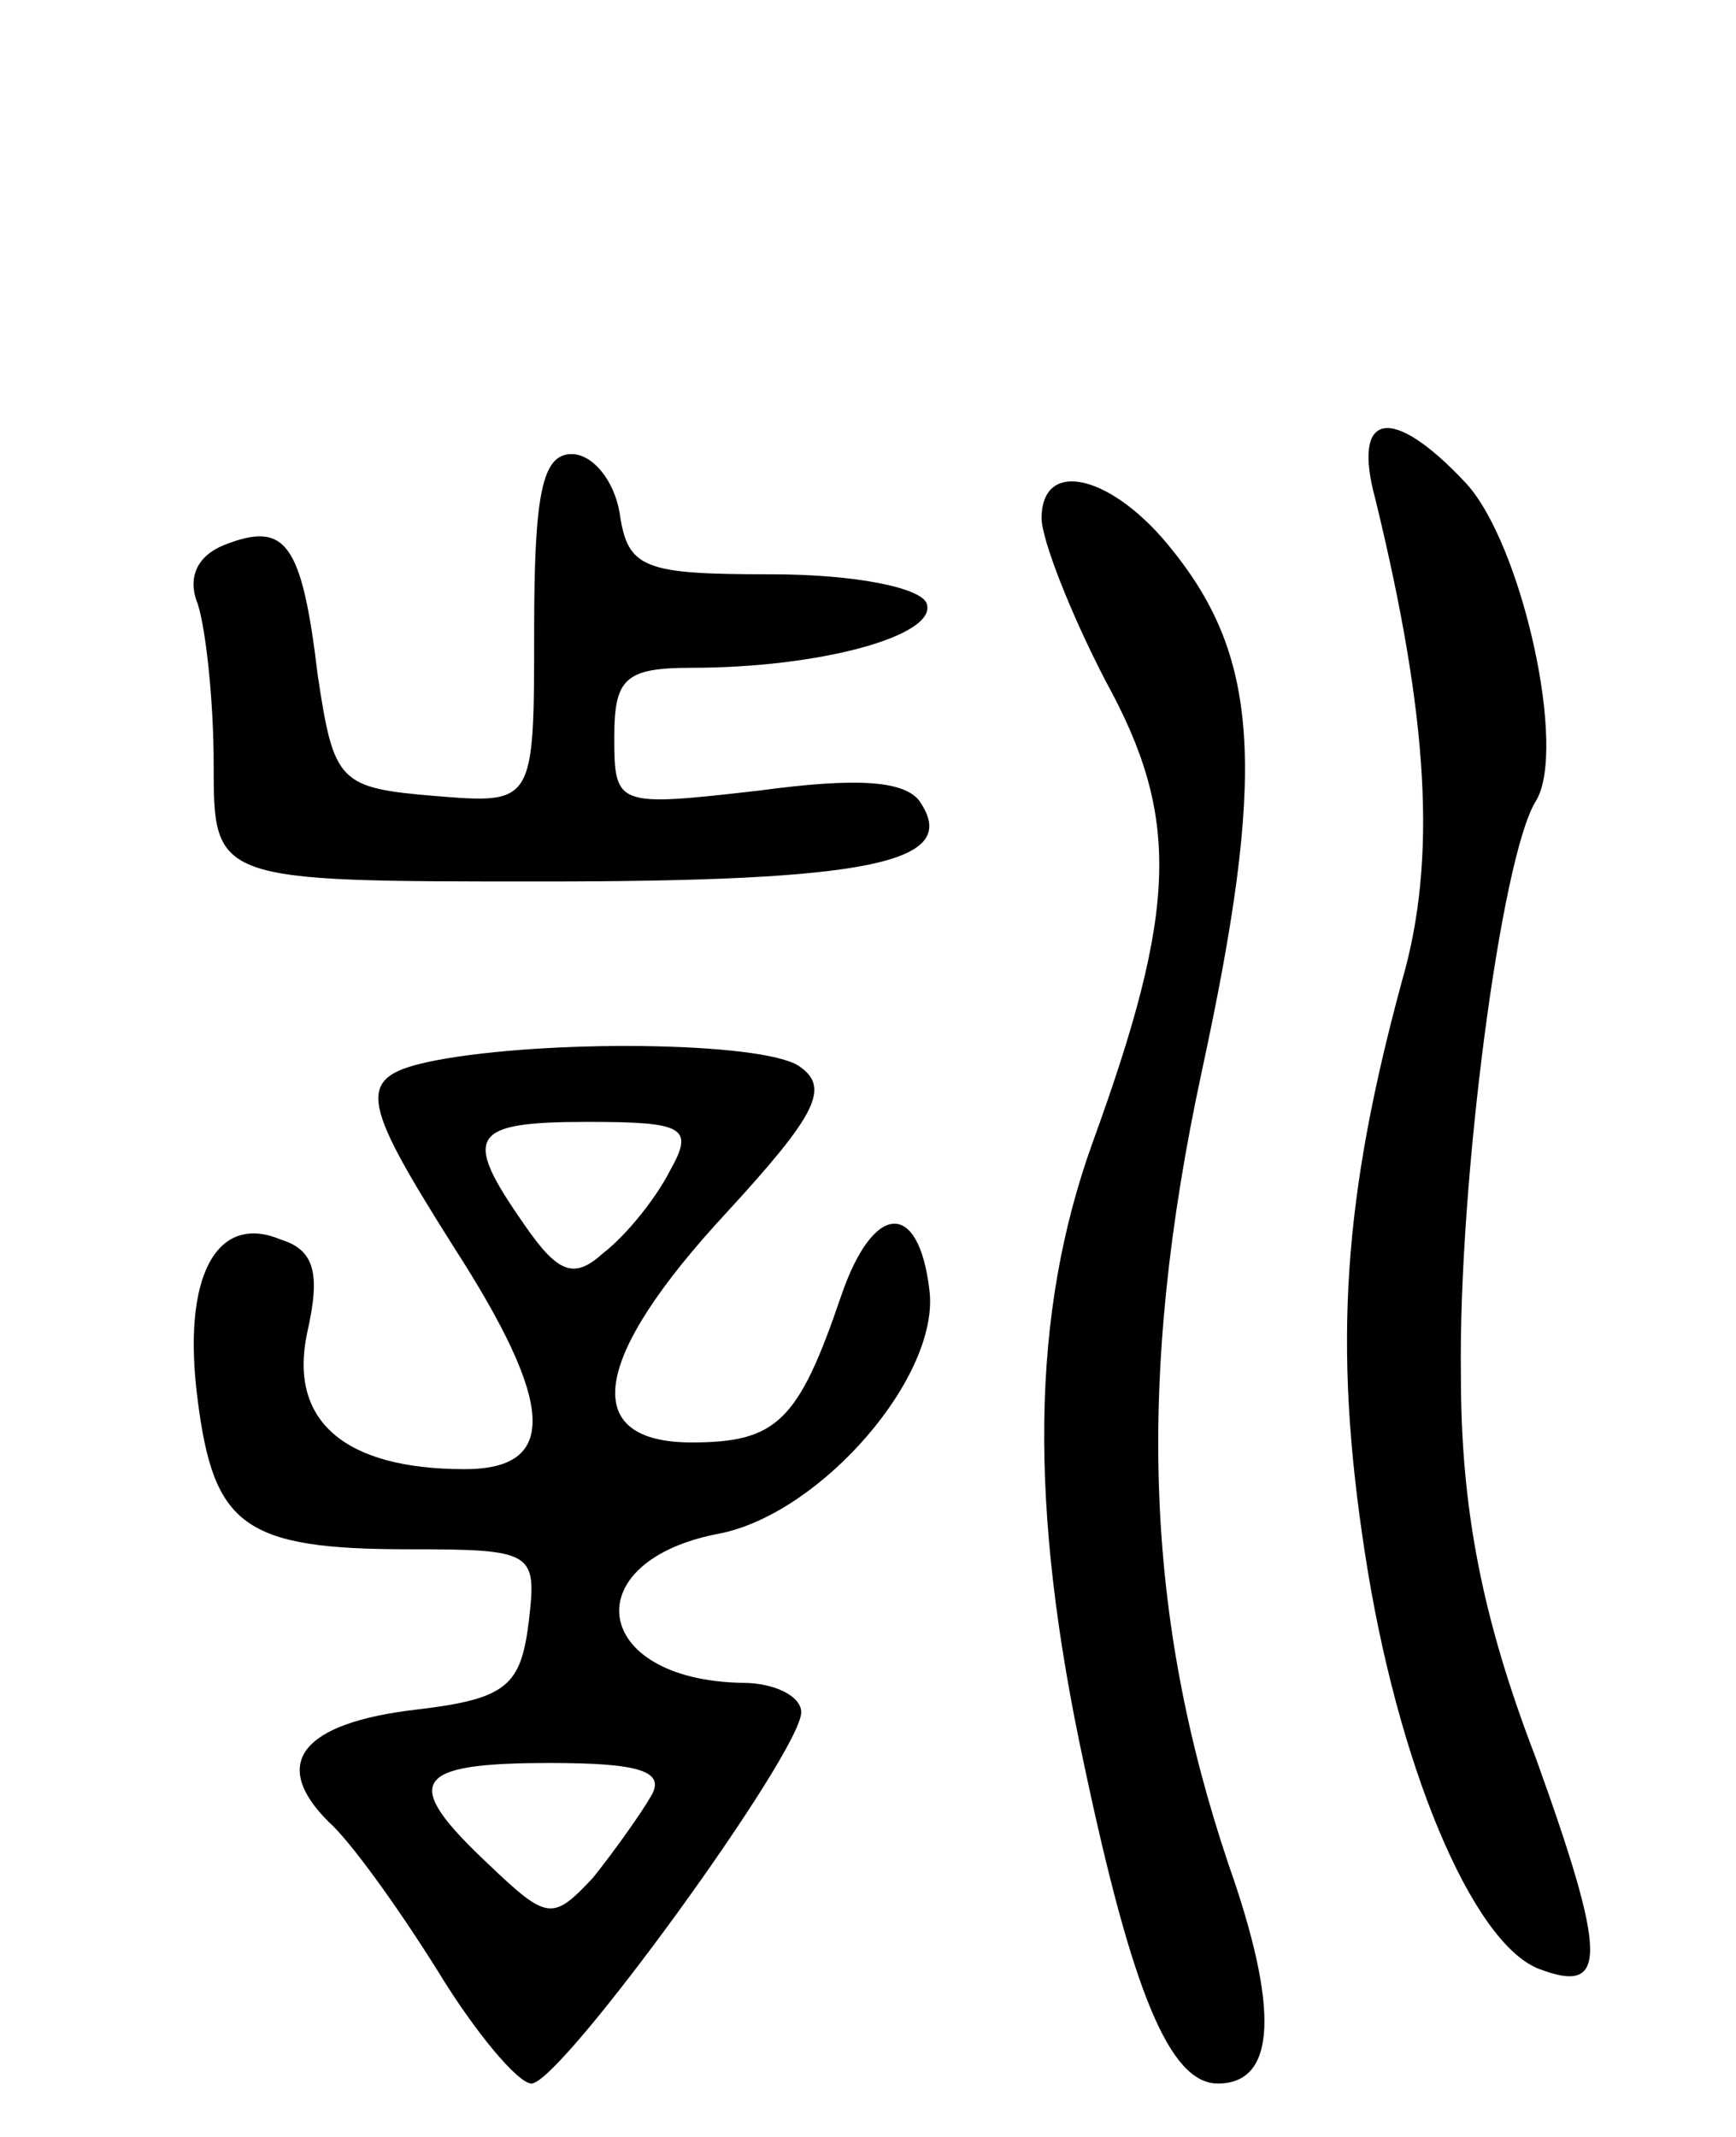 <svg version="1.0" xmlns="http://www.w3.org/2000/svg"
 width="65pt" height="80pt" viewBox="0 0 65 80"
 preserveAspectRatio="xMidYMid meet">
<g transform="translate(0,80) scale(0.1,-0.1)"
fill="#000000" stroke="none">
<path d="M515 613 c20 -82 23 -135 10 -180 -22 -81 -26 -136 -14 -214 12 -79
40 -146 65 -156 26 -10 26 4 -1 79 -20 52 -28 93 -28 143 -1 72 15 194 28 215
12 19 -5 96 -26 119 -28 30 -43 27 -34 -6z"/>
<path d="M200 564 c0 -65 0 -65 -37 -62 -36 3 -38 5 -44 45 -6 50 -12 58 -35
49 -10 -4 -14 -12 -10 -22 3 -9 6 -36 6 -60 0 -44 0 -44 123 -44 122 0 156 7
142 29 -5 9 -24 10 -61 5 -53 -6 -54 -6 -54 20 0 22 4 26 29 26 48 0 92 12 88
24 -2 6 -27 11 -58 11 -48 0 -54 2 -57 23 -2 12 -10 22 -18 22 -11 0 -14 -15
-14 -66z"/>
<path d="M390 606 c0 -8 11 -36 24 -61 28 -51 27 -85 -5 -173 -23 -64 -24
-136 -3 -233 18 -85 32 -119 50 -119 22 0 23 28 4 82 -31 92 -35 181 -10 297
24 111 22 154 -11 195 -22 28 -49 35 -49 12z"/>
<path d="M163 403 c-30 -6 -29 -13 7 -70 38 -59 39 -83 4 -83 -45 0 -66 18
-59 51 5 22 3 31 -10 35 -24 10 -37 -14 -31 -60 6 -47 17 -56 79 -56 47 0 48
-1 45 -27 -3 -24 -8 -29 -42 -33 -43 -5 -55 -20 -33 -42 8 -7 26 -32 41 -56
14 -23 30 -42 35 -42 11 0 101 124 101 139 0 6 -10 11 -22 11 -57 1 -63 46 -8
56 38 8 82 59 78 91 -4 34 -21 33 -33 -2 -16 -47 -24 -55 -56 -55 -42 0 -38
31 13 86 34 37 39 47 27 55 -14 9 -94 10 -136 2z m88 -41 c-5 -10 -16 -24 -25
-31 -11 -10 -17 -8 -30 11 -23 33 -20 38 24 38 36 0 40 -2 31 -18z m-7 -234
c-4 -7 -14 -21 -22 -31 -15 -16 -17 -16 -39 5 -33 31 -29 38 23 38 33 0 43 -3
38 -12z"/>
</g>
</svg>
